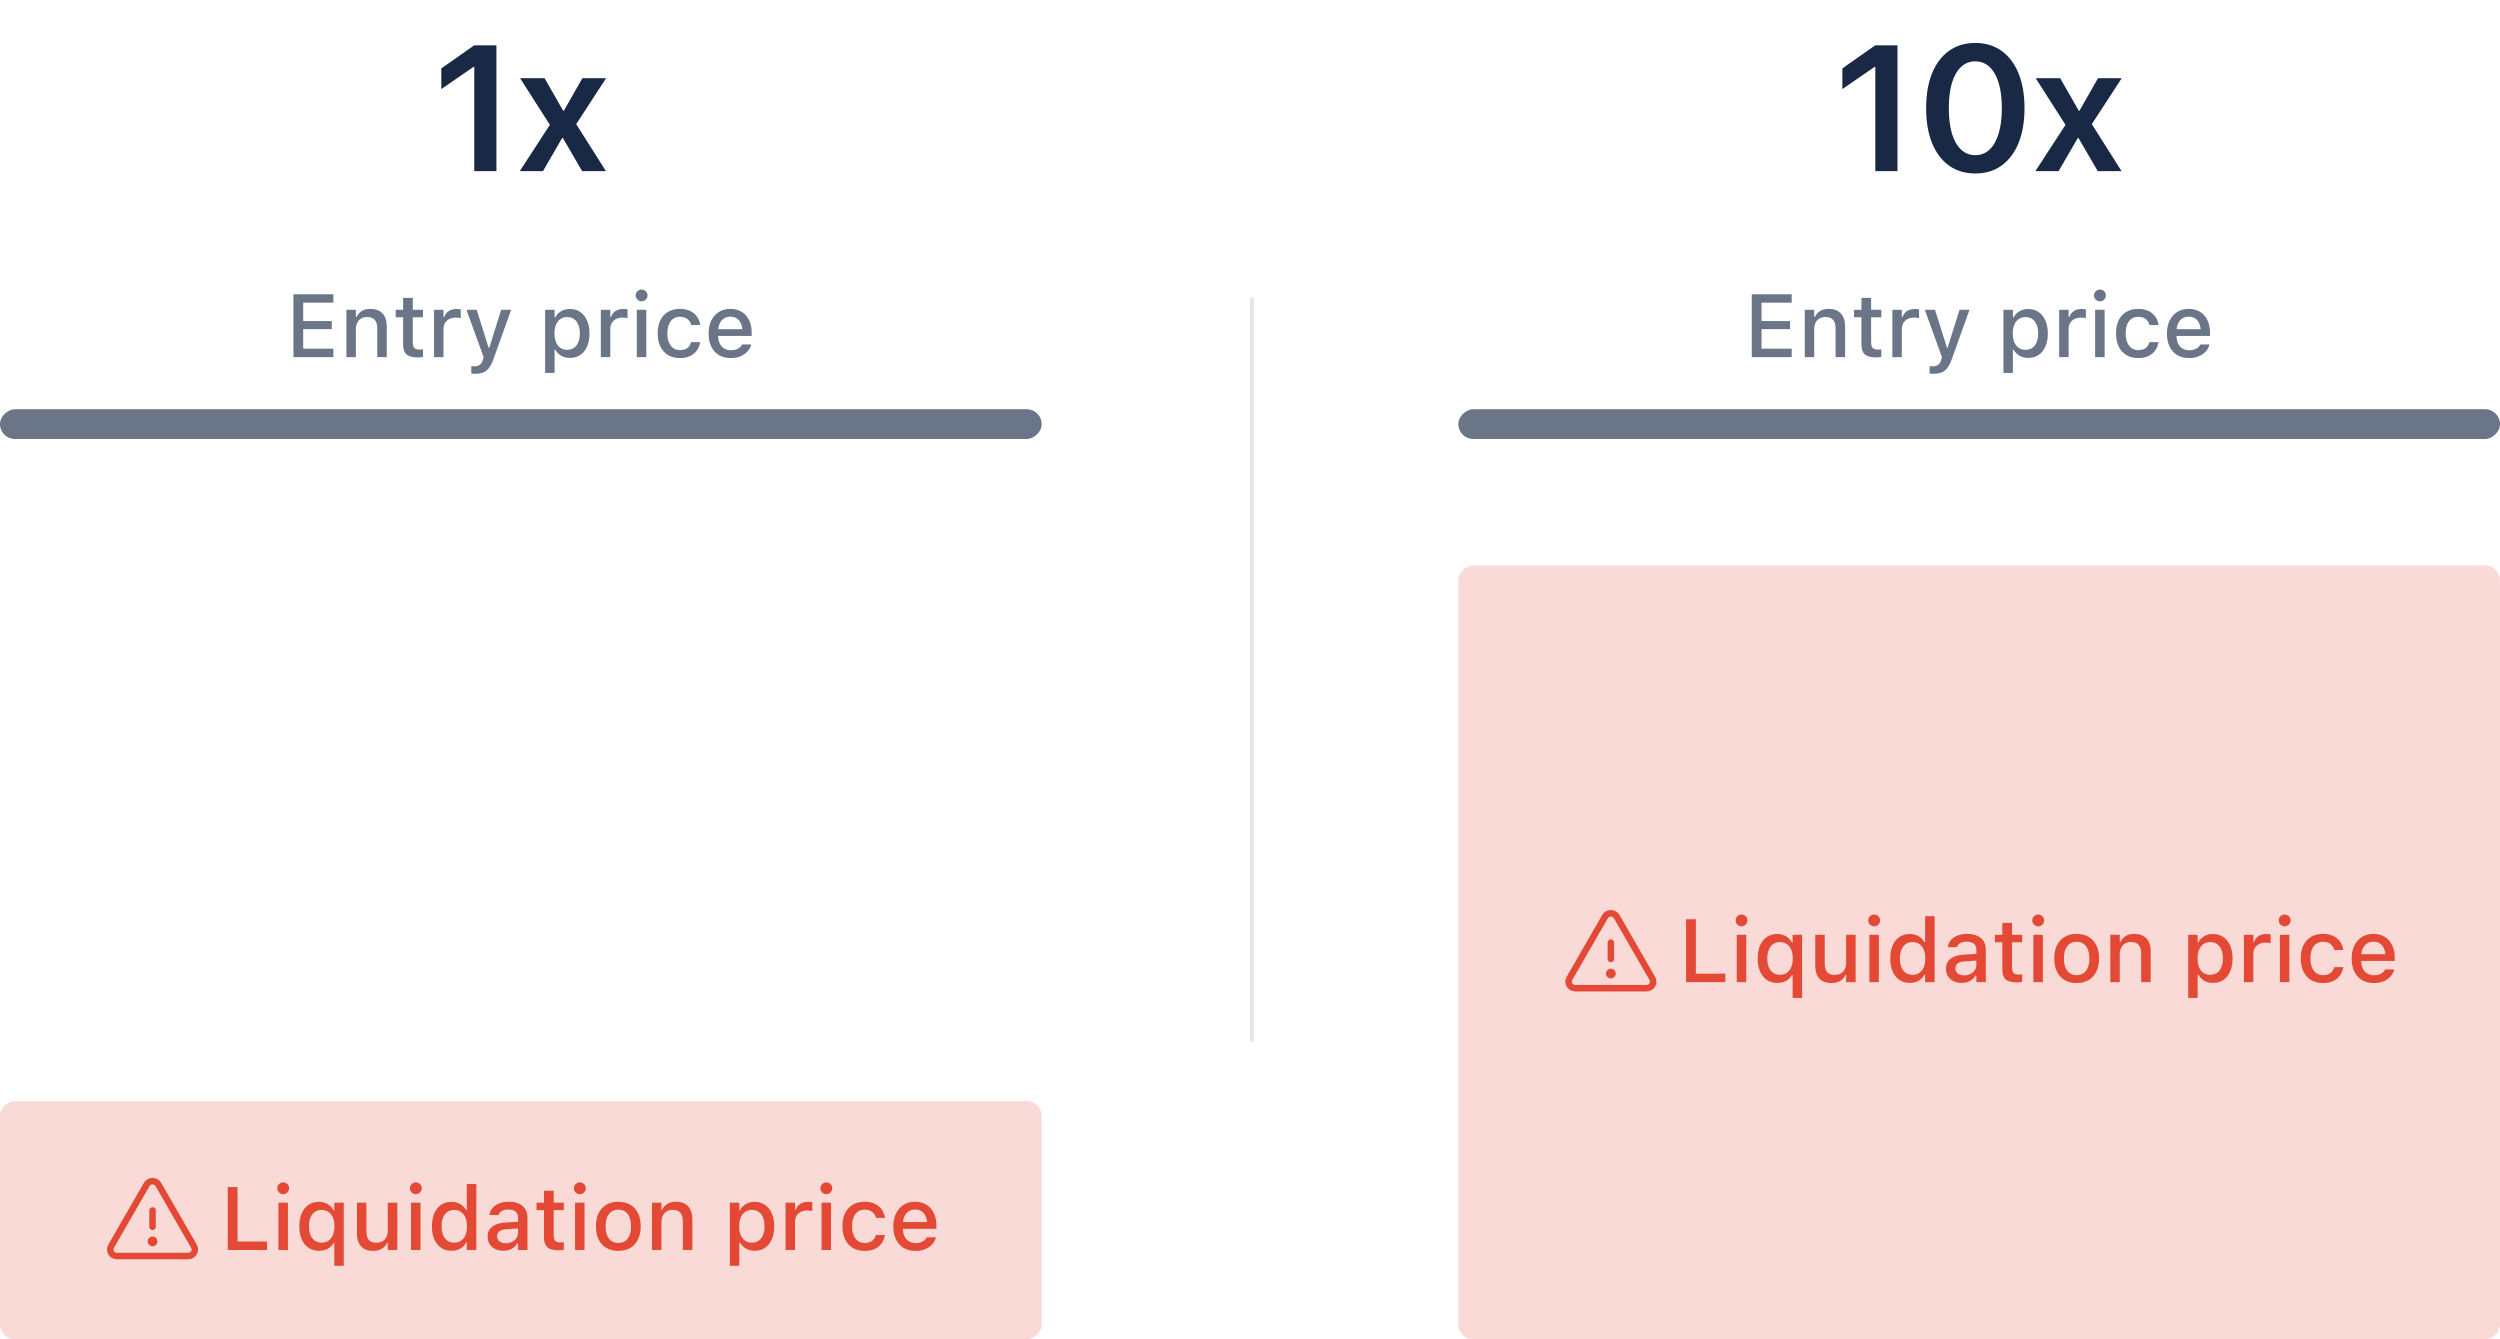 <svg width="336" height="180" viewBox="0 0 336 180" fill="none" xmlns="http://www.w3.org/2000/svg">
<g clip-path="url(#clip0_130850_45233)">
<rect x="140" y="55" width="4" height="140" rx="2" transform="rotate(90 140 55)" fill="#6A7587"/>
<path d="M39.438 48V39.545H44.805V40.682H40.75V43.148H44.588V44.238H40.75V46.863H44.805V48H39.438ZM46.557 48V41.637H47.828V42.598H47.928C48.084 42.258 48.315 41.992 48.619 41.801C48.924 41.609 49.309 41.514 49.773 41.514C50.488 41.514 51.035 41.719 51.414 42.129C51.793 42.539 51.982 43.123 51.982 43.881V48H50.705V44.18C50.705 43.648 50.594 43.254 50.371 42.996C50.152 42.734 49.809 42.603 49.34 42.603C49.031 42.603 48.764 42.672 48.537 42.809C48.31 42.941 48.135 43.133 48.01 43.383C47.889 43.629 47.828 43.924 47.828 44.268V48H46.557ZM56.154 48.041C55.459 48.041 54.955 47.908 54.643 47.643C54.334 47.373 54.18 46.934 54.18 46.324V42.639H53.184V41.637H54.18V40.031H55.48V41.637H56.846V42.639H55.48V46.014C55.48 46.357 55.549 46.605 55.685 46.758C55.822 46.906 56.049 46.98 56.365 46.98C56.459 46.98 56.539 46.978 56.605 46.975C56.676 46.971 56.756 46.965 56.846 46.957V47.977C56.744 47.992 56.635 48.006 56.518 48.018C56.4 48.033 56.279 48.041 56.154 48.041ZM58.334 48V41.637H59.605V42.598H59.705C59.818 42.258 60.018 41.994 60.303 41.807C60.592 41.619 60.947 41.525 61.369 41.525C61.475 41.525 61.578 41.531 61.68 41.543C61.781 41.555 61.863 41.568 61.926 41.584V42.756C61.812 42.732 61.699 42.715 61.586 42.703C61.477 42.691 61.361 42.685 61.24 42.685C60.916 42.685 60.631 42.748 60.385 42.873C60.143 42.998 59.951 43.174 59.81 43.4C59.674 43.623 59.605 43.889 59.605 44.197V48H58.334ZM63.853 50.238C63.775 50.238 63.691 50.234 63.602 50.227C63.512 50.223 63.426 50.217 63.344 50.209V49.207C63.406 49.215 63.475 49.221 63.549 49.225C63.627 49.228 63.701 49.23 63.772 49.23C64.068 49.23 64.309 49.16 64.492 49.02C64.676 48.883 64.814 48.654 64.908 48.334L65.002 48.006L62.693 41.637H64.07L65.869 47.373L65.471 46.717H65.957L65.564 47.373L67.357 41.637H68.699L66.332 48.24C66.152 48.748 65.953 49.147 65.734 49.435C65.516 49.728 65.256 49.935 64.955 50.057C64.654 50.178 64.287 50.238 63.853 50.238ZM73.264 50.121V41.637H74.535V42.639H74.635C74.756 42.404 74.912 42.205 75.103 42.041C75.299 41.877 75.522 41.75 75.772 41.66C76.022 41.57 76.295 41.525 76.592 41.525C77.127 41.525 77.592 41.662 77.986 41.935C78.381 42.205 78.686 42.586 78.9 43.078C79.119 43.566 79.228 44.145 79.228 44.812V44.824C79.228 45.496 79.121 46.078 78.906 46.57C78.691 47.059 78.387 47.438 77.992 47.707C77.598 47.973 77.131 48.105 76.592 48.105C76.299 48.105 76.025 48.06 75.772 47.971C75.518 47.877 75.293 47.748 75.098 47.584C74.902 47.42 74.748 47.223 74.635 46.992H74.535V50.121H73.264ZM76.228 47.016C76.584 47.016 76.889 46.928 77.143 46.752C77.397 46.576 77.59 46.324 77.723 45.996C77.859 45.668 77.928 45.277 77.928 44.824V44.812C77.928 44.355 77.859 43.963 77.723 43.635C77.59 43.307 77.397 43.055 77.143 42.879C76.889 42.703 76.584 42.615 76.228 42.615C75.877 42.615 75.572 42.705 75.314 42.885C75.057 43.06 74.859 43.312 74.723 43.641C74.586 43.965 74.518 44.355 74.518 44.812V44.824C74.518 45.273 74.586 45.662 74.723 45.99C74.859 46.318 75.057 46.572 75.314 46.752C75.572 46.928 75.877 47.016 76.228 47.016ZM80.752 48V41.637H82.023V42.598H82.123C82.236 42.258 82.436 41.994 82.721 41.807C83.01 41.619 83.365 41.525 83.787 41.525C83.893 41.525 83.996 41.531 84.098 41.543C84.199 41.555 84.281 41.568 84.344 41.584V42.756C84.231 42.732 84.117 42.715 84.004 42.703C83.894 42.691 83.779 42.685 83.658 42.685C83.334 42.685 83.049 42.748 82.803 42.873C82.561 42.998 82.369 43.174 82.228 43.4C82.092 43.623 82.023 43.889 82.023 44.197V48H80.752ZM85.586 48V41.637H86.863V48H85.586ZM86.231 40.5C86.012 40.5 85.824 40.422 85.668 40.266C85.512 40.109 85.434 39.922 85.434 39.703C85.434 39.484 85.512 39.299 85.668 39.147C85.824 38.99 86.012 38.912 86.231 38.912C86.449 38.912 86.637 38.99 86.793 39.147C86.949 39.299 87.027 39.484 87.027 39.703C87.027 39.922 86.949 40.109 86.793 40.266C86.637 40.422 86.449 40.5 86.231 40.5ZM91.387 48.123C90.769 48.123 90.236 47.99 89.787 47.725C89.342 47.455 88.998 47.072 88.756 46.576C88.514 46.08 88.393 45.488 88.393 44.801V44.789C88.393 44.113 88.512 43.531 88.75 43.043C88.992 42.555 89.336 42.178 89.781 41.912C90.231 41.647 90.764 41.514 91.381 41.514C91.916 41.514 92.375 41.607 92.758 41.795C93.144 41.978 93.451 42.232 93.678 42.557C93.908 42.877 94.053 43.242 94.111 43.652L94.117 43.682H92.893L92.887 43.67C92.816 43.357 92.654 43.098 92.4 42.891C92.147 42.68 91.809 42.574 91.387 42.574C91.035 42.574 90.732 42.664 90.478 42.844C90.225 43.02 90.029 43.273 89.893 43.605C89.76 43.938 89.693 44.332 89.693 44.789V44.801C89.693 45.27 89.762 45.672 89.898 46.008C90.035 46.344 90.231 46.603 90.484 46.787C90.738 46.967 91.039 47.057 91.387 47.057C91.785 47.057 92.107 46.969 92.353 46.793C92.603 46.617 92.779 46.357 92.881 46.014L92.893 45.984L94.111 45.978L94.1 46.031C94.025 46.445 93.875 46.809 93.648 47.121C93.422 47.434 93.119 47.68 92.74 47.859C92.365 48.035 91.914 48.123 91.387 48.123ZM98.225 48.123C97.603 48.123 97.07 47.99 96.625 47.725C96.18 47.455 95.836 47.074 95.594 46.582C95.356 46.09 95.236 45.508 95.236 44.836V44.83C95.236 44.166 95.356 43.586 95.594 43.09C95.836 42.594 96.176 42.207 96.613 41.93C97.055 41.652 97.57 41.514 98.16 41.514C98.754 41.514 99.264 41.647 99.689 41.912C100.119 42.178 100.449 42.551 100.68 43.031C100.91 43.508 101.025 44.066 101.025 44.707V45.152H95.881V44.244H100.393L99.783 45.088V44.578C99.783 44.125 99.713 43.75 99.572 43.453C99.436 43.152 99.246 42.928 99.004 42.779C98.762 42.631 98.482 42.557 98.166 42.557C97.85 42.557 97.566 42.635 97.316 42.791C97.07 42.943 96.875 43.17 96.731 43.471C96.59 43.772 96.519 44.141 96.519 44.578V45.088C96.519 45.506 96.59 45.863 96.731 46.16C96.871 46.457 97.07 46.684 97.328 46.84C97.59 46.996 97.898 47.074 98.254 47.074C98.527 47.074 98.762 47.037 98.957 46.963C99.156 46.885 99.318 46.789 99.443 46.676C99.572 46.562 99.66 46.451 99.707 46.342L99.731 46.295H100.961L100.949 46.348C100.895 46.559 100.799 46.77 100.662 46.98C100.525 47.188 100.344 47.377 100.117 47.549C99.894 47.721 99.625 47.859 99.309 47.965C98.996 48.07 98.635 48.123 98.225 48.123Z" fill="#6A7587"/>
<path d="M63.742 23V8.984H63.648L59.312 11.973V9.195L63.73 6.09H66.719V23H63.742ZM69.859 23L73.902 16.777L69.894 10.508H73.188L75.695 14.891H75.777L78.273 10.508H81.461L77.441 16.684L81.438 23H78.238L75.648 18.547H75.555L72.977 23H69.859Z" fill="#192945"/>
<g clip-path="url(#clip1_130850_45233)">
<rect x="140" y="148" width="32" height="140" rx="2" transform="rotate(90 140 148)" fill="#E34935" fill-opacity="0.2"/>
<path d="M30.609 168V159.545H31.922V166.863H35.889V168H30.609ZM37.418 168V161.637H38.695V168H37.418ZM38.062 160.5C37.844 160.5 37.656 160.422 37.5 160.266C37.344 160.109 37.266 159.922 37.266 159.703C37.266 159.484 37.344 159.299 37.5 159.146C37.656 158.99 37.844 158.912 38.062 158.912C38.281 158.912 38.469 158.99 38.625 159.146C38.781 159.299 38.859 159.484 38.859 159.703C38.859 159.922 38.781 160.109 38.625 160.266C38.469 160.422 38.281 160.5 38.062 160.5ZM44.93 170.121V167.039H44.83C44.721 167.262 44.568 167.453 44.373 167.613C44.182 167.773 43.959 167.896 43.705 167.982C43.451 168.064 43.172 168.105 42.867 168.105C42.332 168.105 41.865 167.973 41.467 167.707C41.072 167.438 40.768 167.057 40.553 166.564C40.338 166.072 40.23 165.492 40.23 164.824V164.812C40.23 164.141 40.338 163.559 40.553 163.066C40.768 162.574 41.072 162.195 41.467 161.93C41.865 161.66 42.336 161.525 42.879 161.525C43.164 161.525 43.432 161.572 43.682 161.666C43.935 161.76 44.162 161.895 44.361 162.07C44.565 162.242 44.728 162.449 44.853 162.691H44.93V161.637H46.201V170.121H44.93ZM43.236 167.016C43.588 167.016 43.891 166.928 44.145 166.752C44.402 166.572 44.602 166.318 44.742 165.99C44.883 165.662 44.953 165.273 44.953 164.824V164.812C44.953 164.359 44.883 163.969 44.742 163.641C44.602 163.312 44.402 163.061 44.145 162.885C43.891 162.705 43.586 162.615 43.23 162.615C42.879 162.615 42.574 162.705 42.316 162.885C42.062 163.061 41.867 163.312 41.73 163.641C41.594 163.965 41.525 164.355 41.525 164.812V164.824C41.525 165.277 41.594 165.668 41.73 165.996C41.871 166.324 42.068 166.576 42.322 166.752C42.576 166.928 42.881 167.016 43.236 167.016ZM50.15 168.123C49.674 168.123 49.272 168.031 48.943 167.848C48.619 167.66 48.375 167.391 48.211 167.039C48.051 166.684 47.971 166.256 47.971 165.756V161.637H49.242V165.457C49.242 165.98 49.346 166.373 49.553 166.635C49.76 166.896 50.098 167.027 50.566 167.027C50.816 167.027 51.039 166.99 51.234 166.916C51.43 166.838 51.594 166.727 51.727 166.582C51.859 166.438 51.957 166.264 52.02 166.061C52.086 165.857 52.119 165.627 52.119 165.369V161.637H53.397V168H52.119V167.039H52.025C51.924 167.266 51.785 167.461 51.609 167.625C51.434 167.785 51.223 167.908 50.977 167.994C50.734 168.08 50.459 168.123 50.15 168.123ZM55.242 168V161.637H56.52V168H55.242ZM55.887 160.5C55.668 160.5 55.48 160.422 55.324 160.266C55.168 160.109 55.09 159.922 55.09 159.703C55.09 159.484 55.168 159.299 55.324 159.146C55.48 158.99 55.668 158.912 55.887 158.912C56.105 158.912 56.293 158.99 56.449 159.146C56.605 159.299 56.684 159.484 56.684 159.703C56.684 159.922 56.605 160.109 56.449 160.266C56.293 160.422 56.105 160.5 55.887 160.5ZM60.685 168.105C60.154 168.105 59.69 167.973 59.291 167.707C58.897 167.438 58.59 167.057 58.371 166.564C58.156 166.072 58.049 165.492 58.049 164.824V164.812C58.049 164.141 58.156 163.559 58.371 163.066C58.586 162.574 58.891 162.195 59.285 161.93C59.68 161.66 60.147 161.525 60.685 161.525C60.978 161.525 61.252 161.572 61.506 161.666C61.76 161.756 61.984 161.885 62.18 162.053C62.375 162.217 62.529 162.414 62.643 162.645H62.736V159.141H64.014V168H62.736V166.998H62.643C62.518 167.229 62.359 167.428 62.168 167.596C61.977 167.76 61.756 167.887 61.506 167.977C61.256 168.062 60.982 168.105 60.685 168.105ZM61.049 167.016C61.4 167.016 61.705 166.928 61.963 166.752C62.221 166.576 62.418 166.324 62.555 165.996C62.691 165.664 62.76 165.273 62.76 164.824V164.812C62.76 164.359 62.69 163.969 62.549 163.641C62.412 163.312 62.215 163.061 61.957 162.885C61.703 162.705 61.4 162.615 61.049 162.615C60.697 162.615 60.393 162.705 60.135 162.885C59.881 163.061 59.685 163.312 59.549 163.641C59.416 163.965 59.35 164.355 59.35 164.812V164.824C59.35 165.277 59.416 165.668 59.549 165.996C59.685 166.324 59.881 166.576 60.135 166.752C60.393 166.928 60.697 167.016 61.049 167.016ZM67.647 168.105C67.244 168.105 66.883 168.029 66.562 167.877C66.246 167.721 65.996 167.5 65.812 167.215C65.629 166.93 65.537 166.596 65.537 166.213V166.201C65.537 165.818 65.629 165.492 65.812 165.223C66 164.953 66.269 164.742 66.621 164.59C66.977 164.434 67.406 164.34 67.91 164.309L70.26 164.168V165.064L68.086 165.205C67.648 165.232 67.326 165.326 67.119 165.486C66.912 165.643 66.809 165.863 66.809 166.148V166.16C66.809 166.449 66.92 166.678 67.143 166.846C67.365 167.01 67.647 167.092 67.986 167.092C68.303 167.092 68.584 167.029 68.83 166.904C69.08 166.775 69.275 166.604 69.416 166.389C69.557 166.17 69.627 165.924 69.627 165.65V163.646C69.627 163.295 69.518 163.027 69.299 162.844C69.084 162.656 68.764 162.562 68.338 162.562C67.982 162.562 67.691 162.625 67.465 162.75C67.242 162.875 67.094 163.051 67.019 163.277L67.008 163.295H65.783L65.789 163.254C65.84 162.902 65.978 162.598 66.205 162.34C66.436 162.078 66.736 161.875 67.107 161.73C67.482 161.586 67.91 161.514 68.391 161.514C68.926 161.514 69.379 161.6 69.75 161.771C70.125 161.939 70.408 162.184 70.6 162.504C70.795 162.82 70.893 163.201 70.893 163.646V168H69.627V167.098H69.533C69.408 167.312 69.252 167.496 69.064 167.648C68.877 167.797 68.664 167.91 68.426 167.988C68.188 168.066 67.928 168.105 67.647 168.105ZM75.088 168.041C74.393 168.041 73.889 167.908 73.576 167.643C73.268 167.373 73.113 166.934 73.113 166.324V162.639H72.117V161.637H73.113V160.031H74.414V161.637H75.779V162.639H74.414V166.014C74.414 166.357 74.482 166.605 74.619 166.758C74.756 166.906 74.982 166.98 75.299 166.98C75.393 166.98 75.473 166.979 75.539 166.975C75.609 166.971 75.689 166.965 75.779 166.957V167.977C75.678 167.992 75.568 168.006 75.451 168.018C75.334 168.033 75.213 168.041 75.088 168.041ZM77.285 168V161.637H78.562V168H77.285ZM77.93 160.5C77.711 160.5 77.523 160.422 77.367 160.266C77.211 160.109 77.133 159.922 77.133 159.703C77.133 159.484 77.211 159.299 77.367 159.146C77.523 158.99 77.711 158.912 77.93 158.912C78.148 158.912 78.336 158.99 78.492 159.146C78.648 159.299 78.727 159.484 78.727 159.703C78.727 159.922 78.648 160.109 78.492 160.266C78.336 160.422 78.148 160.5 77.93 160.5ZM83.103 168.123C82.482 168.123 81.945 167.99 81.492 167.725C81.043 167.459 80.697 167.08 80.455 166.588C80.213 166.092 80.092 165.504 80.092 164.824V164.812C80.092 164.129 80.213 163.541 80.455 163.049C80.701 162.557 81.049 162.178 81.498 161.912C81.951 161.646 82.486 161.514 83.103 161.514C83.725 161.514 84.26 161.646 84.709 161.912C85.158 162.174 85.504 162.553 85.746 163.049C85.992 163.541 86.115 164.129 86.115 164.812V164.824C86.115 165.504 85.992 166.092 85.746 166.588C85.504 167.08 85.158 167.459 84.709 167.725C84.264 167.99 83.728 168.123 83.103 168.123ZM83.103 167.057C83.467 167.057 83.775 166.969 84.029 166.793C84.283 166.613 84.477 166.357 84.609 166.025C84.742 165.693 84.809 165.293 84.809 164.824V164.812C84.809 164.34 84.742 163.938 84.609 163.605C84.477 163.273 84.283 163.02 84.029 162.844C83.775 162.664 83.467 162.574 83.103 162.574C82.74 162.574 82.432 162.664 82.178 162.844C81.924 163.02 81.728 163.273 81.592 163.605C81.459 163.938 81.393 164.34 81.393 164.812V164.824C81.393 165.293 81.459 165.693 81.592 166.025C81.728 166.357 81.924 166.613 82.178 166.793C82.432 166.969 82.74 167.057 83.103 167.057ZM87.627 168V161.637H88.898V162.598H88.998C89.154 162.258 89.385 161.992 89.689 161.801C89.994 161.609 90.379 161.514 90.844 161.514C91.559 161.514 92.106 161.719 92.484 162.129C92.863 162.539 93.053 163.123 93.053 163.881V168H91.775V164.18C91.775 163.648 91.664 163.254 91.441 162.996C91.223 162.734 90.879 162.604 90.41 162.604C90.102 162.604 89.834 162.672 89.607 162.809C89.381 162.941 89.205 163.133 89.08 163.383C88.959 163.629 88.898 163.924 88.898 164.268V168H87.627ZM98.092 170.121V161.637H99.363V162.639H99.463C99.584 162.404 99.74 162.205 99.932 162.041C100.127 161.877 100.35 161.75 100.6 161.66C100.85 161.57 101.123 161.525 101.42 161.525C101.955 161.525 102.42 161.662 102.814 161.936C103.209 162.205 103.514 162.586 103.729 163.078C103.947 163.566 104.057 164.145 104.057 164.812V164.824C104.057 165.496 103.949 166.078 103.734 166.57C103.52 167.059 103.215 167.438 102.82 167.707C102.426 167.973 101.959 168.105 101.42 168.105C101.127 168.105 100.854 168.061 100.6 167.971C100.346 167.877 100.121 167.748 99.926 167.584C99.731 167.42 99.576 167.223 99.463 166.992H99.363V170.121H98.092ZM101.057 167.016C101.412 167.016 101.717 166.928 101.971 166.752C102.225 166.576 102.418 166.324 102.551 165.996C102.688 165.668 102.756 165.277 102.756 164.824V164.812C102.756 164.355 102.688 163.963 102.551 163.635C102.418 163.307 102.225 163.055 101.971 162.879C101.717 162.703 101.412 162.615 101.057 162.615C100.705 162.615 100.4 162.705 100.143 162.885C99.885 163.061 99.688 163.312 99.551 163.641C99.414 163.965 99.346 164.355 99.346 164.812V164.824C99.346 165.273 99.414 165.662 99.551 165.99C99.688 166.318 99.885 166.572 100.143 166.752C100.4 166.928 100.705 167.016 101.057 167.016ZM105.58 168V161.637H106.852V162.598H106.951C107.064 162.258 107.264 161.994 107.549 161.807C107.838 161.619 108.193 161.525 108.615 161.525C108.721 161.525 108.824 161.531 108.926 161.543C109.027 161.555 109.109 161.568 109.172 161.584V162.756C109.059 162.732 108.945 162.715 108.832 162.703C108.723 162.691 108.607 162.686 108.486 162.686C108.162 162.686 107.877 162.748 107.631 162.873C107.389 162.998 107.197 163.174 107.057 163.4C106.92 163.623 106.852 163.889 106.852 164.197V168H105.58ZM110.414 168V161.637H111.691V168H110.414ZM111.059 160.5C110.84 160.5 110.652 160.422 110.496 160.266C110.34 160.109 110.262 159.922 110.262 159.703C110.262 159.484 110.34 159.299 110.496 159.146C110.652 158.99 110.84 158.912 111.059 158.912C111.277 158.912 111.465 158.99 111.621 159.146C111.777 159.299 111.855 159.484 111.855 159.703C111.855 159.922 111.777 160.109 111.621 160.266C111.465 160.422 111.277 160.5 111.059 160.5ZM116.215 168.123C115.598 168.123 115.064 167.99 114.615 167.725C114.17 167.455 113.826 167.072 113.584 166.576C113.342 166.08 113.221 165.488 113.221 164.801V164.789C113.221 164.113 113.34 163.531 113.578 163.043C113.82 162.555 114.164 162.178 114.609 161.912C115.059 161.646 115.592 161.514 116.209 161.514C116.744 161.514 117.203 161.607 117.586 161.795C117.973 161.979 118.279 162.232 118.506 162.557C118.736 162.877 118.881 163.242 118.939 163.652L118.945 163.682H117.721L117.715 163.67C117.645 163.357 117.482 163.098 117.229 162.891C116.975 162.68 116.637 162.574 116.215 162.574C115.863 162.574 115.561 162.664 115.307 162.844C115.053 163.02 114.857 163.273 114.721 163.605C114.588 163.938 114.521 164.332 114.521 164.789V164.801C114.521 165.27 114.59 165.672 114.727 166.008C114.863 166.344 115.059 166.604 115.312 166.787C115.566 166.967 115.867 167.057 116.215 167.057C116.613 167.057 116.936 166.969 117.182 166.793C117.432 166.617 117.607 166.357 117.709 166.014L117.721 165.984L118.939 165.979L118.928 166.031C118.854 166.445 118.703 166.809 118.477 167.121C118.25 167.434 117.947 167.68 117.568 167.859C117.193 168.035 116.742 168.123 116.215 168.123ZM123.053 168.123C122.432 168.123 121.898 167.99 121.453 167.725C121.008 167.455 120.664 167.074 120.422 166.582C120.184 166.09 120.064 165.508 120.064 164.836V164.83C120.064 164.166 120.184 163.586 120.422 163.09C120.664 162.594 121.004 162.207 121.441 161.93C121.883 161.652 122.398 161.514 122.988 161.514C123.582 161.514 124.092 161.646 124.518 161.912C124.947 162.178 125.277 162.551 125.508 163.031C125.738 163.508 125.854 164.066 125.854 164.707V165.152H120.709V164.244H125.221L124.611 165.088V164.578C124.611 164.125 124.541 163.75 124.4 163.453C124.264 163.152 124.074 162.928 123.832 162.779C123.59 162.631 123.311 162.557 122.994 162.557C122.678 162.557 122.395 162.635 122.145 162.791C121.898 162.943 121.703 163.17 121.559 163.471C121.418 163.771 121.348 164.141 121.348 164.578V165.088C121.348 165.506 121.418 165.863 121.559 166.16C121.699 166.457 121.898 166.684 122.156 166.84C122.418 166.996 122.727 167.074 123.082 167.074C123.355 167.074 123.59 167.037 123.785 166.963C123.984 166.885 124.146 166.789 124.271 166.676C124.4 166.562 124.488 166.451 124.535 166.342L124.559 166.295H125.789L125.777 166.348C125.723 166.559 125.627 166.77 125.49 166.98C125.354 167.188 125.172 167.377 124.945 167.549C124.723 167.721 124.453 167.859 124.137 167.965C123.824 168.07 123.463 168.123 123.053 168.123Z" fill="#E34935"/>
<g clip-path="url(#clip2_130850_45233)">
<path d="M21.289 159.2L26.072 167.505C26.407 168.09 25.974 168.812 25.284 168.812H15.718C15.028 168.812 14.595 168.09 14.93 167.505L19.713 159.2C20.058 158.6 20.945 158.6 21.289 159.2Z" stroke="#E34935" stroke-width="0.875" stroke-linecap="round" stroke-linejoin="round"/>
<path d="M20.5 164.875V162.688" stroke="#E34935" stroke-width="0.875" stroke-linecap="round" stroke-linejoin="round"/>
<path d="M20.5 167.5C20.862 167.5 21.156 167.206 21.156 166.844C21.156 166.481 20.862 166.188 20.5 166.188C20.138 166.188 19.844 166.481 19.844 166.844C19.844 167.206 20.138 167.5 20.5 167.5Z" fill="#E34935"/>
</g>
</g>
<rect x="336" y="55" width="4" height="140" rx="2" transform="rotate(90 336 55)" fill="#6A7587"/>
<g clip-path="url(#clip3_130850_45233)">
<rect x="336" y="76" width="104" height="140" rx="2" transform="rotate(90 336 76)" fill="#E34935" fill-opacity="0.2"/>
<path d="M226.609 132V123.545H227.922V130.863H231.889V132H226.609ZM233.418 132V125.637H234.695V132H233.418ZM234.062 124.5C233.844 124.5 233.656 124.422 233.5 124.266C233.344 124.109 233.266 123.922 233.266 123.703C233.266 123.484 233.344 123.299 233.5 123.146C233.656 122.99 233.844 122.912 234.062 122.912C234.281 122.912 234.469 122.99 234.625 123.146C234.781 123.299 234.859 123.484 234.859 123.703C234.859 123.922 234.781 124.109 234.625 124.266C234.469 124.422 234.281 124.5 234.062 124.5ZM240.93 134.121V131.039H240.83C240.721 131.262 240.568 131.453 240.373 131.613C240.182 131.773 239.959 131.896 239.705 131.982C239.451 132.064 239.172 132.105 238.867 132.105C238.332 132.105 237.865 131.973 237.467 131.707C237.072 131.438 236.768 131.057 236.553 130.564C236.338 130.072 236.23 129.492 236.23 128.824V128.812C236.23 128.141 236.338 127.559 236.553 127.066C236.768 126.574 237.072 126.195 237.467 125.93C237.865 125.66 238.336 125.525 238.879 125.525C239.164 125.525 239.432 125.572 239.682 125.666C239.936 125.76 240.162 125.895 240.361 126.07C240.564 126.242 240.729 126.449 240.854 126.691H240.93V125.637H242.201V134.121H240.93ZM239.236 131.016C239.588 131.016 239.891 130.928 240.145 130.752C240.402 130.572 240.602 130.318 240.742 129.99C240.883 129.662 240.953 129.273 240.953 128.824V128.812C240.953 128.359 240.883 127.969 240.742 127.641C240.602 127.312 240.402 127.061 240.145 126.885C239.891 126.705 239.586 126.615 239.23 126.615C238.879 126.615 238.574 126.705 238.316 126.885C238.062 127.061 237.867 127.312 237.73 127.641C237.594 127.965 237.525 128.355 237.525 128.812V128.824C237.525 129.277 237.594 129.668 237.73 129.996C237.871 130.324 238.068 130.576 238.322 130.752C238.576 130.928 238.881 131.016 239.236 131.016ZM246.15 132.123C245.674 132.123 245.271 132.031 244.943 131.848C244.619 131.66 244.375 131.391 244.211 131.039C244.051 130.684 243.971 130.256 243.971 129.756V125.637H245.242V129.457C245.242 129.98 245.346 130.373 245.553 130.635C245.76 130.896 246.098 131.027 246.566 131.027C246.816 131.027 247.039 130.99 247.234 130.916C247.43 130.838 247.594 130.727 247.727 130.582C247.859 130.438 247.957 130.264 248.02 130.061C248.086 129.857 248.119 129.627 248.119 129.369V125.637H249.396V132H248.119V131.039H248.025C247.924 131.266 247.785 131.461 247.609 131.625C247.434 131.785 247.223 131.908 246.977 131.994C246.734 132.08 246.459 132.123 246.15 132.123ZM251.242 132V125.637H252.52V132H251.242ZM251.887 124.5C251.668 124.5 251.48 124.422 251.324 124.266C251.168 124.109 251.09 123.922 251.09 123.703C251.09 123.484 251.168 123.299 251.324 123.146C251.48 122.99 251.668 122.912 251.887 122.912C252.105 122.912 252.293 122.99 252.449 123.146C252.605 123.299 252.684 123.484 252.684 123.703C252.684 123.922 252.605 124.109 252.449 124.266C252.293 124.422 252.105 124.5 251.887 124.5ZM256.686 132.105C256.154 132.105 255.689 131.973 255.291 131.707C254.896 131.438 254.59 131.057 254.371 130.564C254.156 130.072 254.049 129.492 254.049 128.824V128.812C254.049 128.141 254.156 127.559 254.371 127.066C254.586 126.574 254.891 126.195 255.285 125.93C255.68 125.66 256.146 125.525 256.686 125.525C256.979 125.525 257.252 125.572 257.506 125.666C257.76 125.756 257.984 125.885 258.18 126.053C258.375 126.217 258.529 126.414 258.643 126.645H258.736V123.141H260.014V132H258.736V130.998H258.643C258.518 131.229 258.359 131.428 258.168 131.596C257.977 131.76 257.756 131.887 257.506 131.977C257.256 132.062 256.982 132.105 256.686 132.105ZM257.049 131.016C257.4 131.016 257.705 130.928 257.963 130.752C258.221 130.576 258.418 130.324 258.555 129.996C258.691 129.664 258.76 129.273 258.76 128.824V128.812C258.76 128.359 258.689 127.969 258.549 127.641C258.412 127.312 258.215 127.061 257.957 126.885C257.703 126.705 257.4 126.615 257.049 126.615C256.697 126.615 256.393 126.705 256.135 126.885C255.881 127.061 255.686 127.312 255.549 127.641C255.416 127.965 255.35 128.355 255.35 128.812V128.824C255.35 129.277 255.416 129.668 255.549 129.996C255.686 130.324 255.881 130.576 256.135 130.752C256.393 130.928 256.697 131.016 257.049 131.016ZM263.646 132.105C263.244 132.105 262.883 132.029 262.562 131.877C262.246 131.721 261.996 131.5 261.812 131.215C261.629 130.93 261.537 130.596 261.537 130.213V130.201C261.537 129.818 261.629 129.492 261.812 129.223C262 128.953 262.27 128.742 262.621 128.59C262.977 128.434 263.406 128.34 263.91 128.309L266.26 128.168V129.064L264.086 129.205C263.648 129.232 263.326 129.326 263.119 129.486C262.912 129.643 262.809 129.863 262.809 130.148V130.16C262.809 130.449 262.92 130.678 263.143 130.846C263.365 131.01 263.646 131.092 263.986 131.092C264.303 131.092 264.584 131.029 264.83 130.904C265.08 130.775 265.275 130.604 265.416 130.389C265.557 130.17 265.627 129.924 265.627 129.65V127.646C265.627 127.295 265.518 127.027 265.299 126.844C265.084 126.656 264.764 126.562 264.338 126.562C263.982 126.562 263.691 126.625 263.465 126.75C263.242 126.875 263.094 127.051 263.02 127.277L263.008 127.295H261.783L261.789 127.254C261.84 126.902 261.979 126.598 262.205 126.34C262.436 126.078 262.736 125.875 263.107 125.73C263.482 125.586 263.91 125.514 264.391 125.514C264.926 125.514 265.379 125.6 265.75 125.771C266.125 125.939 266.408 126.184 266.6 126.504C266.795 126.82 266.893 127.201 266.893 127.646V132H265.627V131.098H265.533C265.408 131.312 265.252 131.496 265.064 131.648C264.877 131.797 264.664 131.91 264.426 131.988C264.188 132.066 263.928 132.105 263.646 132.105ZM271.088 132.041C270.393 132.041 269.889 131.908 269.576 131.643C269.268 131.373 269.113 130.934 269.113 130.324V126.639H268.117V125.637H269.113V124.031H270.414V125.637H271.779V126.639H270.414V130.014C270.414 130.357 270.482 130.605 270.619 130.758C270.756 130.906 270.982 130.98 271.299 130.98C271.393 130.98 271.473 130.979 271.539 130.975C271.609 130.971 271.689 130.965 271.779 130.957V131.977C271.678 131.992 271.568 132.006 271.451 132.018C271.334 132.033 271.213 132.041 271.088 132.041ZM273.285 132V125.637H274.562V132H273.285ZM273.93 124.5C273.711 124.5 273.523 124.422 273.367 124.266C273.211 124.109 273.133 123.922 273.133 123.703C273.133 123.484 273.211 123.299 273.367 123.146C273.523 122.99 273.711 122.912 273.93 122.912C274.148 122.912 274.336 122.99 274.492 123.146C274.648 123.299 274.727 123.484 274.727 123.703C274.727 123.922 274.648 124.109 274.492 124.266C274.336 124.422 274.148 124.5 273.93 124.5ZM279.104 132.123C278.482 132.123 277.945 131.99 277.492 131.725C277.043 131.459 276.697 131.08 276.455 130.588C276.213 130.092 276.092 129.504 276.092 128.824V128.812C276.092 128.129 276.213 127.541 276.455 127.049C276.701 126.557 277.049 126.178 277.498 125.912C277.951 125.646 278.486 125.514 279.104 125.514C279.725 125.514 280.26 125.646 280.709 125.912C281.158 126.174 281.504 126.553 281.746 127.049C281.992 127.541 282.115 128.129 282.115 128.812V128.824C282.115 129.504 281.992 130.092 281.746 130.588C281.504 131.08 281.158 131.459 280.709 131.725C280.264 131.99 279.729 132.123 279.104 132.123ZM279.104 131.057C279.467 131.057 279.775 130.969 280.029 130.793C280.283 130.613 280.477 130.357 280.609 130.025C280.742 129.693 280.809 129.293 280.809 128.824V128.812C280.809 128.34 280.742 127.938 280.609 127.605C280.477 127.273 280.283 127.02 280.029 126.844C279.775 126.664 279.467 126.574 279.104 126.574C278.74 126.574 278.432 126.664 278.178 126.844C277.924 127.02 277.729 127.273 277.592 127.605C277.459 127.938 277.393 128.34 277.393 128.812V128.824C277.393 129.293 277.459 129.693 277.592 130.025C277.729 130.357 277.924 130.613 278.178 130.793C278.432 130.969 278.74 131.057 279.104 131.057ZM283.627 132V125.637H284.898V126.598H284.998C285.154 126.258 285.385 125.992 285.689 125.801C285.994 125.609 286.379 125.514 286.844 125.514C287.559 125.514 288.105 125.719 288.484 126.129C288.863 126.539 289.053 127.123 289.053 127.881V132H287.775V128.18C287.775 127.648 287.664 127.254 287.441 126.996C287.223 126.734 286.879 126.604 286.41 126.604C286.102 126.604 285.834 126.672 285.607 126.809C285.381 126.941 285.205 127.133 285.08 127.383C284.959 127.629 284.898 127.924 284.898 128.268V132H283.627ZM294.092 134.121V125.637H295.363V126.639H295.463C295.584 126.404 295.74 126.205 295.932 126.041C296.127 125.877 296.35 125.75 296.6 125.66C296.85 125.57 297.123 125.525 297.42 125.525C297.955 125.525 298.42 125.662 298.814 125.936C299.209 126.205 299.514 126.586 299.729 127.078C299.947 127.566 300.057 128.145 300.057 128.812V128.824C300.057 129.496 299.949 130.078 299.734 130.57C299.52 131.059 299.215 131.438 298.82 131.707C298.426 131.973 297.959 132.105 297.42 132.105C297.127 132.105 296.854 132.061 296.6 131.971C296.346 131.877 296.121 131.748 295.926 131.584C295.73 131.42 295.576 131.223 295.463 130.992H295.363V134.121H294.092ZM297.057 131.016C297.412 131.016 297.717 130.928 297.971 130.752C298.225 130.576 298.418 130.324 298.551 129.996C298.688 129.668 298.756 129.277 298.756 128.824V128.812C298.756 128.355 298.688 127.963 298.551 127.635C298.418 127.307 298.225 127.055 297.971 126.879C297.717 126.703 297.412 126.615 297.057 126.615C296.705 126.615 296.4 126.705 296.143 126.885C295.885 127.061 295.688 127.312 295.551 127.641C295.414 127.965 295.346 128.355 295.346 128.812V128.824C295.346 129.273 295.414 129.662 295.551 129.99C295.688 130.318 295.885 130.572 296.143 130.752C296.4 130.928 296.705 131.016 297.057 131.016ZM301.58 132V125.637H302.852V126.598H302.951C303.064 126.258 303.264 125.994 303.549 125.807C303.838 125.619 304.193 125.525 304.615 125.525C304.721 125.525 304.824 125.531 304.926 125.543C305.027 125.555 305.109 125.568 305.172 125.584V126.756C305.059 126.732 304.945 126.715 304.832 126.703C304.723 126.691 304.607 126.686 304.486 126.686C304.162 126.686 303.877 126.748 303.631 126.873C303.389 126.998 303.197 127.174 303.057 127.4C302.92 127.623 302.852 127.889 302.852 128.197V132H301.58ZM306.414 132V125.637H307.691V132H306.414ZM307.059 124.5C306.84 124.5 306.652 124.422 306.496 124.266C306.34 124.109 306.262 123.922 306.262 123.703C306.262 123.484 306.34 123.299 306.496 123.146C306.652 122.99 306.84 122.912 307.059 122.912C307.277 122.912 307.465 122.99 307.621 123.146C307.777 123.299 307.855 123.484 307.855 123.703C307.855 123.922 307.777 124.109 307.621 124.266C307.465 124.422 307.277 124.5 307.059 124.5ZM312.215 132.123C311.598 132.123 311.064 131.99 310.615 131.725C310.17 131.455 309.826 131.072 309.584 130.576C309.342 130.08 309.221 129.488 309.221 128.801V128.789C309.221 128.113 309.34 127.531 309.578 127.043C309.82 126.555 310.164 126.178 310.609 125.912C311.059 125.646 311.592 125.514 312.209 125.514C312.744 125.514 313.203 125.607 313.586 125.795C313.973 125.979 314.279 126.232 314.506 126.557C314.736 126.877 314.881 127.242 314.939 127.652L314.945 127.682H313.721L313.715 127.67C313.645 127.357 313.482 127.098 313.229 126.891C312.975 126.68 312.637 126.574 312.215 126.574C311.863 126.574 311.561 126.664 311.307 126.844C311.053 127.02 310.857 127.273 310.721 127.605C310.588 127.938 310.521 128.332 310.521 128.789V128.801C310.521 129.27 310.59 129.672 310.727 130.008C310.863 130.344 311.059 130.604 311.312 130.787C311.566 130.967 311.867 131.057 312.215 131.057C312.613 131.057 312.936 130.969 313.182 130.793C313.432 130.617 313.607 130.357 313.709 130.014L313.721 129.984L314.939 129.979L314.928 130.031C314.854 130.445 314.703 130.809 314.477 131.121C314.25 131.434 313.947 131.68 313.568 131.859C313.193 132.035 312.742 132.123 312.215 132.123ZM319.053 132.123C318.432 132.123 317.898 131.99 317.453 131.725C317.008 131.455 316.664 131.074 316.422 130.582C316.184 130.09 316.064 129.508 316.064 128.836V128.83C316.064 128.166 316.184 127.586 316.422 127.09C316.664 126.594 317.004 126.207 317.441 125.93C317.883 125.652 318.398 125.514 318.988 125.514C319.582 125.514 320.092 125.646 320.518 125.912C320.947 126.178 321.277 126.551 321.508 127.031C321.738 127.508 321.854 128.066 321.854 128.707V129.152H316.709V128.244H321.221L320.611 129.088V128.578C320.611 128.125 320.541 127.75 320.4 127.453C320.264 127.152 320.074 126.928 319.832 126.779C319.59 126.631 319.311 126.557 318.994 126.557C318.678 126.557 318.395 126.635 318.145 126.791C317.898 126.943 317.703 127.17 317.559 127.471C317.418 127.771 317.348 128.141 317.348 128.578V129.088C317.348 129.506 317.418 129.863 317.559 130.16C317.699 130.457 317.898 130.684 318.156 130.84C318.418 130.996 318.727 131.074 319.082 131.074C319.355 131.074 319.59 131.037 319.785 130.963C319.984 130.885 320.146 130.789 320.271 130.676C320.4 130.562 320.488 130.451 320.535 130.342L320.559 130.295H321.789L321.777 130.348C321.723 130.559 321.627 130.77 321.49 130.98C321.354 131.188 321.172 131.377 320.945 131.549C320.723 131.721 320.453 131.859 320.137 131.965C319.824 132.07 319.463 132.123 319.053 132.123Z" fill="#E34935"/>
<g clip-path="url(#clip4_130850_45233)">
<path d="M217.289 123.2L222.072 131.505C222.407 132.09 221.974 132.812 221.284 132.812H211.718C211.028 132.812 210.595 132.09 210.93 131.505L215.713 123.2C216.058 122.6 216.945 122.6 217.289 123.2Z" stroke="#E34935" stroke-width="0.875" stroke-linecap="round" stroke-linejoin="round"/>
<path d="M216.5 128.875V126.688" stroke="#E34935" stroke-width="0.875" stroke-linecap="round" stroke-linejoin="round"/>
<path d="M216.5 131.5C216.862 131.5 217.156 131.206 217.156 130.844C217.156 130.481 216.862 130.188 216.5 130.188C216.138 130.188 215.844 130.481 215.844 130.844C215.844 131.206 216.138 131.5 216.5 131.5Z" fill="#E34935"/>
</g>
</g>
<path d="M235.438 48V39.545H240.805V40.682H236.75V43.148H240.588V44.238H236.75V46.863H240.805V48H235.438ZM242.557 48V41.637H243.828V42.598H243.928C244.084 42.258 244.314 41.992 244.619 41.801C244.924 41.609 245.309 41.514 245.773 41.514C246.488 41.514 247.035 41.719 247.414 42.129C247.793 42.539 247.982 43.123 247.982 43.881V48H246.705V44.18C246.705 43.648 246.594 43.254 246.371 42.996C246.152 42.734 245.809 42.603 245.34 42.603C245.031 42.603 244.764 42.672 244.537 42.809C244.311 42.941 244.135 43.133 244.01 43.383C243.889 43.629 243.828 43.924 243.828 44.268V48H242.557ZM252.154 48.041C251.459 48.041 250.955 47.908 250.643 47.643C250.334 47.373 250.18 46.934 250.18 46.324V42.639H249.184V41.637H250.18V40.031H251.48V41.637H252.846V42.639H251.48V46.014C251.48 46.357 251.549 46.605 251.686 46.758C251.822 46.906 252.049 46.98 252.365 46.98C252.459 46.98 252.539 46.978 252.605 46.975C252.676 46.971 252.756 46.965 252.846 46.957V47.977C252.744 47.992 252.635 48.006 252.518 48.018C252.4 48.033 252.279 48.041 252.154 48.041ZM254.334 48V41.637H255.605V42.598H255.705C255.818 42.258 256.018 41.994 256.303 41.807C256.592 41.619 256.947 41.525 257.369 41.525C257.475 41.525 257.578 41.531 257.68 41.543C257.781 41.555 257.863 41.568 257.926 41.584V42.756C257.812 42.732 257.699 42.715 257.586 42.703C257.477 42.691 257.361 42.685 257.24 42.685C256.916 42.685 256.631 42.748 256.385 42.873C256.143 42.998 255.951 43.174 255.811 43.4C255.674 43.623 255.605 43.889 255.605 44.197V48H254.334ZM259.854 50.238C259.775 50.238 259.691 50.234 259.602 50.227C259.512 50.223 259.426 50.217 259.344 50.209V49.207C259.406 49.215 259.475 49.221 259.549 49.225C259.627 49.228 259.701 49.23 259.771 49.23C260.068 49.23 260.309 49.16 260.492 49.02C260.676 48.883 260.814 48.654 260.908 48.334L261.002 48.006L258.693 41.637H260.07L261.869 47.373L261.471 46.717H261.957L261.564 47.373L263.357 41.637H264.699L262.332 48.24C262.152 48.748 261.953 49.147 261.734 49.435C261.516 49.728 261.256 49.935 260.955 50.057C260.654 50.178 260.287 50.238 259.854 50.238ZM269.264 50.121V41.637H270.535V42.639H270.635C270.756 42.404 270.912 42.205 271.104 42.041C271.299 41.877 271.521 41.75 271.771 41.66C272.021 41.57 272.295 41.525 272.592 41.525C273.127 41.525 273.592 41.662 273.986 41.935C274.381 42.205 274.686 42.586 274.9 43.078C275.119 43.566 275.229 44.145 275.229 44.812V44.824C275.229 45.496 275.121 46.078 274.906 46.57C274.691 47.059 274.387 47.438 273.992 47.707C273.598 47.973 273.131 48.105 272.592 48.105C272.299 48.105 272.025 48.06 271.771 47.971C271.518 47.877 271.293 47.748 271.098 47.584C270.902 47.42 270.748 47.223 270.635 46.992H270.535V50.121H269.264ZM272.229 47.016C272.584 47.016 272.889 46.928 273.143 46.752C273.396 46.576 273.59 46.324 273.723 45.996C273.859 45.668 273.928 45.277 273.928 44.824V44.812C273.928 44.355 273.859 43.963 273.723 43.635C273.59 43.307 273.396 43.055 273.143 42.879C272.889 42.703 272.584 42.615 272.229 42.615C271.877 42.615 271.572 42.705 271.314 42.885C271.057 43.06 270.859 43.312 270.723 43.641C270.586 43.965 270.518 44.355 270.518 44.812V44.824C270.518 45.273 270.586 45.662 270.723 45.99C270.859 46.318 271.057 46.572 271.314 46.752C271.572 46.928 271.877 47.016 272.229 47.016ZM276.752 48V41.637H278.023V42.598H278.123C278.236 42.258 278.436 41.994 278.721 41.807C279.01 41.619 279.365 41.525 279.787 41.525C279.893 41.525 279.996 41.531 280.098 41.543C280.199 41.555 280.281 41.568 280.344 41.584V42.756C280.23 42.732 280.117 42.715 280.004 42.703C279.895 42.691 279.779 42.685 279.658 42.685C279.334 42.685 279.049 42.748 278.803 42.873C278.561 42.998 278.369 43.174 278.229 43.4C278.092 43.623 278.023 43.889 278.023 44.197V48H276.752ZM281.586 48V41.637H282.863V48H281.586ZM282.23 40.5C282.012 40.5 281.824 40.422 281.668 40.266C281.512 40.109 281.434 39.922 281.434 39.703C281.434 39.484 281.512 39.299 281.668 39.147C281.824 38.99 282.012 38.912 282.23 38.912C282.449 38.912 282.637 38.99 282.793 39.147C282.949 39.299 283.027 39.484 283.027 39.703C283.027 39.922 282.949 40.109 282.793 40.266C282.637 40.422 282.449 40.5 282.23 40.5ZM287.387 48.123C286.77 48.123 286.236 47.99 285.787 47.725C285.342 47.455 284.998 47.072 284.756 46.576C284.514 46.08 284.393 45.488 284.393 44.801V44.789C284.393 44.113 284.512 43.531 284.75 43.043C284.992 42.555 285.336 42.178 285.781 41.912C286.23 41.647 286.764 41.514 287.381 41.514C287.916 41.514 288.375 41.607 288.758 41.795C289.145 41.978 289.451 42.232 289.678 42.557C289.908 42.877 290.053 43.242 290.111 43.652L290.117 43.682H288.893L288.887 43.67C288.816 43.357 288.654 43.098 288.4 42.891C288.146 42.68 287.809 42.574 287.387 42.574C287.035 42.574 286.732 42.664 286.479 42.844C286.225 43.02 286.029 43.273 285.893 43.605C285.76 43.938 285.693 44.332 285.693 44.789V44.801C285.693 45.27 285.762 45.672 285.898 46.008C286.035 46.344 286.23 46.603 286.484 46.787C286.738 46.967 287.039 47.057 287.387 47.057C287.785 47.057 288.107 46.969 288.354 46.793C288.604 46.617 288.779 46.357 288.881 46.014L288.893 45.984L290.111 45.978L290.1 46.031C290.025 46.445 289.875 46.809 289.648 47.121C289.422 47.434 289.119 47.68 288.74 47.859C288.365 48.035 287.914 48.123 287.387 48.123ZM294.225 48.123C293.604 48.123 293.07 47.99 292.625 47.725C292.18 47.455 291.836 47.074 291.594 46.582C291.355 46.09 291.236 45.508 291.236 44.836V44.83C291.236 44.166 291.355 43.586 291.594 43.09C291.836 42.594 292.176 42.207 292.613 41.93C293.055 41.652 293.57 41.514 294.16 41.514C294.754 41.514 295.264 41.647 295.689 41.912C296.119 42.178 296.449 42.551 296.68 43.031C296.91 43.508 297.025 44.066 297.025 44.707V45.152H291.881V44.244H296.393L295.783 45.088V44.578C295.783 44.125 295.713 43.75 295.572 43.453C295.436 43.152 295.246 42.928 295.004 42.779C294.762 42.631 294.482 42.557 294.166 42.557C293.85 42.557 293.566 42.635 293.316 42.791C293.07 42.943 292.875 43.17 292.73 43.471C292.59 43.772 292.52 44.141 292.52 44.578V45.088C292.52 45.506 292.59 45.863 292.73 46.16C292.871 46.457 293.07 46.684 293.328 46.84C293.59 46.996 293.898 47.074 294.254 47.074C294.527 47.074 294.762 47.037 294.957 46.963C295.156 46.885 295.318 46.789 295.443 46.676C295.572 46.562 295.66 46.451 295.707 46.342L295.73 46.295H296.961L296.949 46.348C296.895 46.559 296.799 46.77 296.662 46.98C296.525 47.188 296.344 47.377 296.117 47.549C295.895 47.721 295.625 47.859 295.309 47.965C294.996 48.07 294.635 48.123 294.225 48.123Z" fill="#6A7587"/>
<path d="M252.043 23V8.984H251.949L247.613 11.973V9.195L252.031 6.09H255.02V23H252.043ZM265.484 23.316C264.109 23.316 262.926 22.961 261.934 22.25C260.949 21.531 260.191 20.52 259.66 19.215C259.137 17.902 258.875 16.348 258.875 14.551V14.527C258.875 12.73 259.137 11.18 259.66 9.875C260.191 8.562 260.949 7.551 261.934 6.84C262.926 6.129 264.109 5.773 265.484 5.773C266.852 5.773 268.027 6.129 269.012 6.84C270.004 7.551 270.766 8.562 271.297 9.875C271.828 11.18 272.094 12.73 272.094 14.527V14.551C272.094 16.348 271.828 17.902 271.297 19.215C270.766 20.52 270.004 21.531 269.012 22.25C268.027 22.961 266.852 23.316 265.484 23.316ZM265.484 20.855C266.234 20.855 266.875 20.602 267.406 20.094C267.938 19.586 268.344 18.863 268.625 17.926C268.906 16.98 269.047 15.855 269.047 14.551V14.527C269.047 13.215 268.906 12.094 268.625 11.164C268.344 10.227 267.938 9.508 267.406 9.008C266.875 8.5 266.234 8.246 265.484 8.246C264.727 8.246 264.082 8.5 263.551 9.008C263.02 9.508 262.613 10.227 262.332 11.164C262.059 12.094 261.922 13.215 261.922 14.527V14.551C261.922 15.855 262.059 16.98 262.332 17.926C262.613 18.863 263.02 19.586 263.551 20.094C264.082 20.602 264.727 20.855 265.484 20.855ZM273.559 23L277.602 16.777L273.594 10.508H276.887L279.395 14.891H279.477L281.973 10.508H285.16L281.141 16.684L285.137 23H281.938L279.348 18.547H279.254L276.676 23H273.559Z" fill="#192945"/>
<line x1="168.25" y1="40" x2="168.25" y2="140" stroke="#E0E5EC" stroke-width="0.5"/>
</g>
<defs>
<clipPath id="clip0_130850_45233">
<rect width="336" height="180" fill="white"/>
</clipPath>
<clipPath id="clip1_130850_45233">
<rect x="140" y="148" width="32" height="140" rx="2" transform="rotate(90 140 148)" fill="white"/>
</clipPath>
<clipPath id="clip2_130850_45233">
<rect width="14" height="14" fill="white" transform="translate(13.5 157)"/>
</clipPath>
<clipPath id="clip3_130850_45233">
<rect x="336" y="76" width="104" height="140" rx="2" transform="rotate(90 336 76)" fill="white"/>
</clipPath>
<clipPath id="clip4_130850_45233">
<rect width="14" height="14" fill="white" transform="translate(209.5 121)"/>
</clipPath>
</defs>
</svg>
